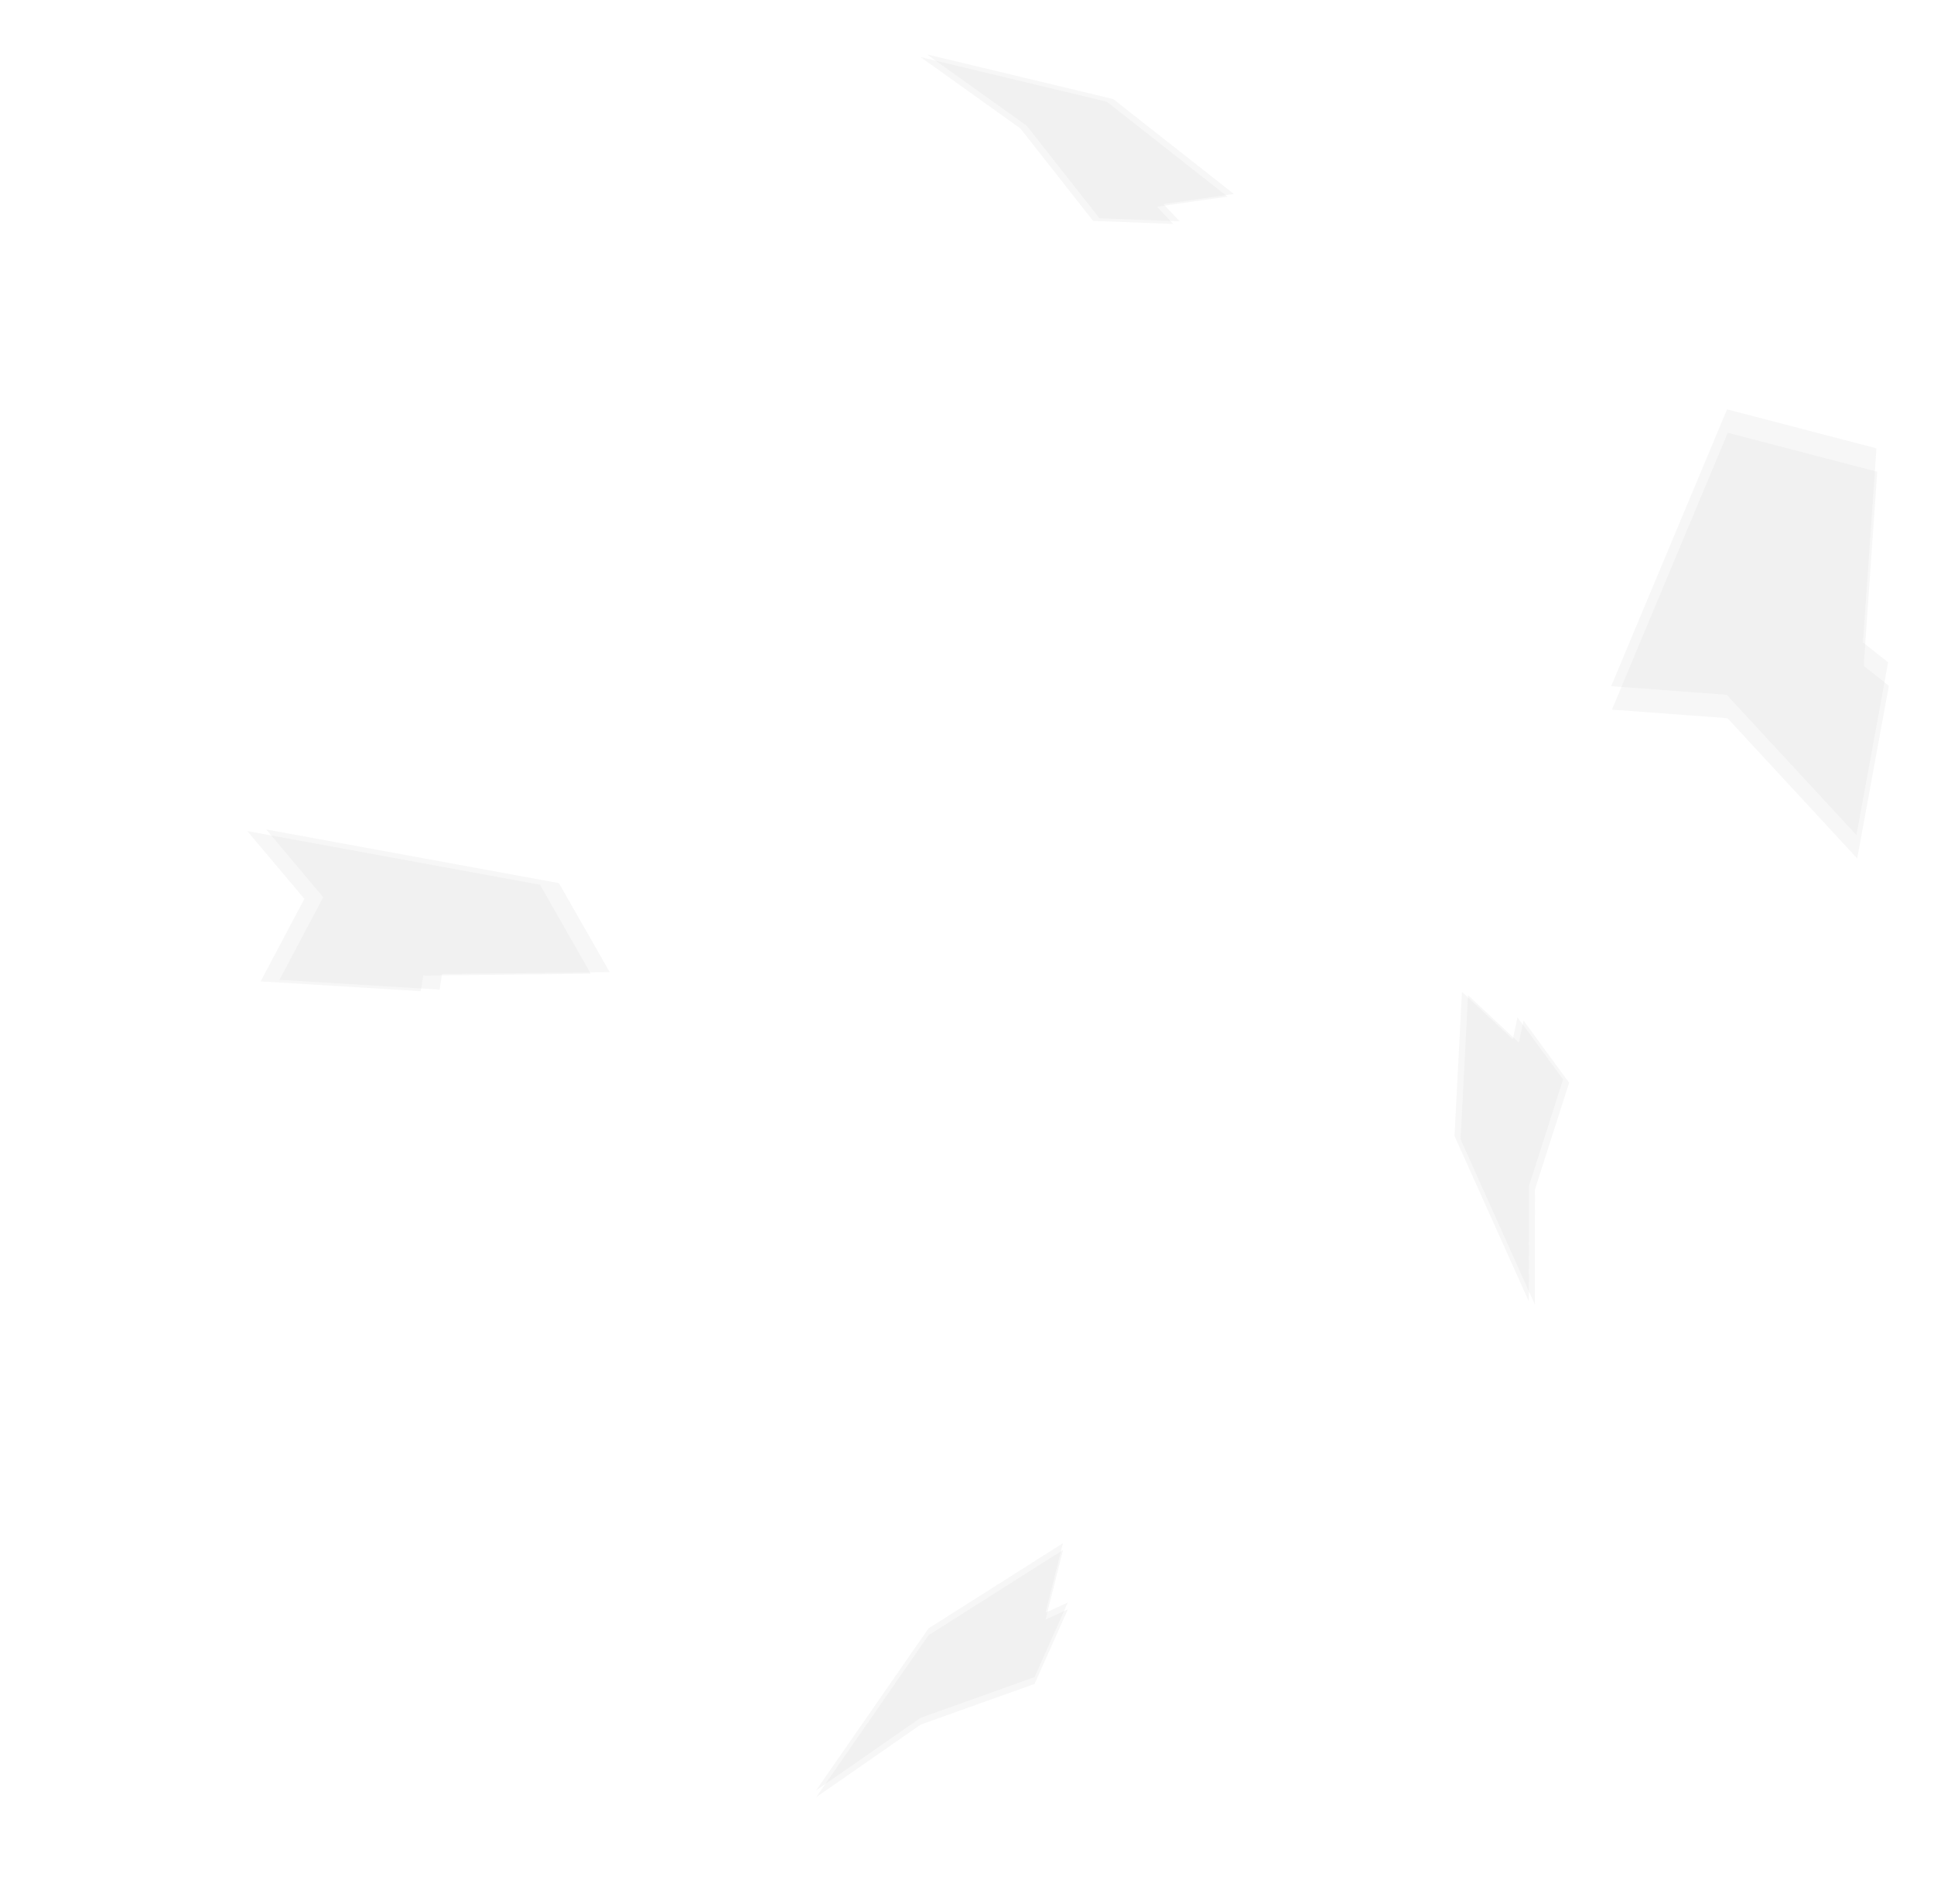 <?xml version="1.0" encoding="UTF-8" standalone="no"?>
<svg xmlns:xlink="http://www.w3.org/1999/xlink" height="208.8px" width="212.15px" xmlns="http://www.w3.org/2000/svg">
  <g transform="matrix(1.0, 0.0, 0.0, 1.0, 77.2, 45.15)">
    <use height="26.65" transform="matrix(0.888, 0.454, -0.436, 0.321, 28.75, -42.55)" width="36.4" xlink:href="#sprite0"/>
    <use height="26.65" transform="matrix(0.824, -0.522, 0.208, 2.056, 97.25, 9.25)" width="36.4" xlink:href="#sprite0"/>
    <use height="26.65" transform="matrix(0.888, 0.454, -1.581, 0.224, -32.05, 43.45)" width="36.4" xlink:href="#sprite0"/>
    <use height="26.65" transform="matrix(-0.151, -0.923, 0.532, 0.148, 85.1, 96.25)" width="36.4" xlink:href="#sprite0"/>
    <use height="26.65" transform="matrix(0.761, -0.7, 0.134, 0.507, 10.8, 146.2)" width="36.4" xlink:href="#sprite0"/>
  </g>
  <defs>
    <g id="sprite0" transform="matrix(1.0, 0.0, 0.0, 1.0, 0.0, 0.0)">
      <use height="25.45" transform="matrix(1.0, 0.0, 0.0, 1.0, 0.2, 0.0)" width="36.2" xlink:href="#sprite1"/>
      <use height="25.45" transform="matrix(1.0, 0.0, 0.0, 1.0, 0.0, 1.2)" width="36.2" xlink:href="#sprite1"/>
    </g>
    <g id="sprite1" transform="matrix(1.0, 0.0, 0.0, 1.0, 0.0, 0.0)">
      <use height="25.45" transform="matrix(1.0, 0.0, 0.0, 1.0, 0.0, 0.0)" width="36.2" xlink:href="#shape0"/>
    </g>
    <g id="shape0" transform="matrix(1.0, 0.0, 0.0, 1.0, 0.0, 0.0)">
      <path d="M28.8 25.45 L14.35 14.3 0.0 10.2 18.0 0.0 36.2 6.7 32.05 16.0 34.95 17.8 28.8 25.45" fill="#d9d9d9" fill-opacity="0.208" fill-rule="evenodd" stroke="none"/>
    </g>
  </defs>
</svg>
